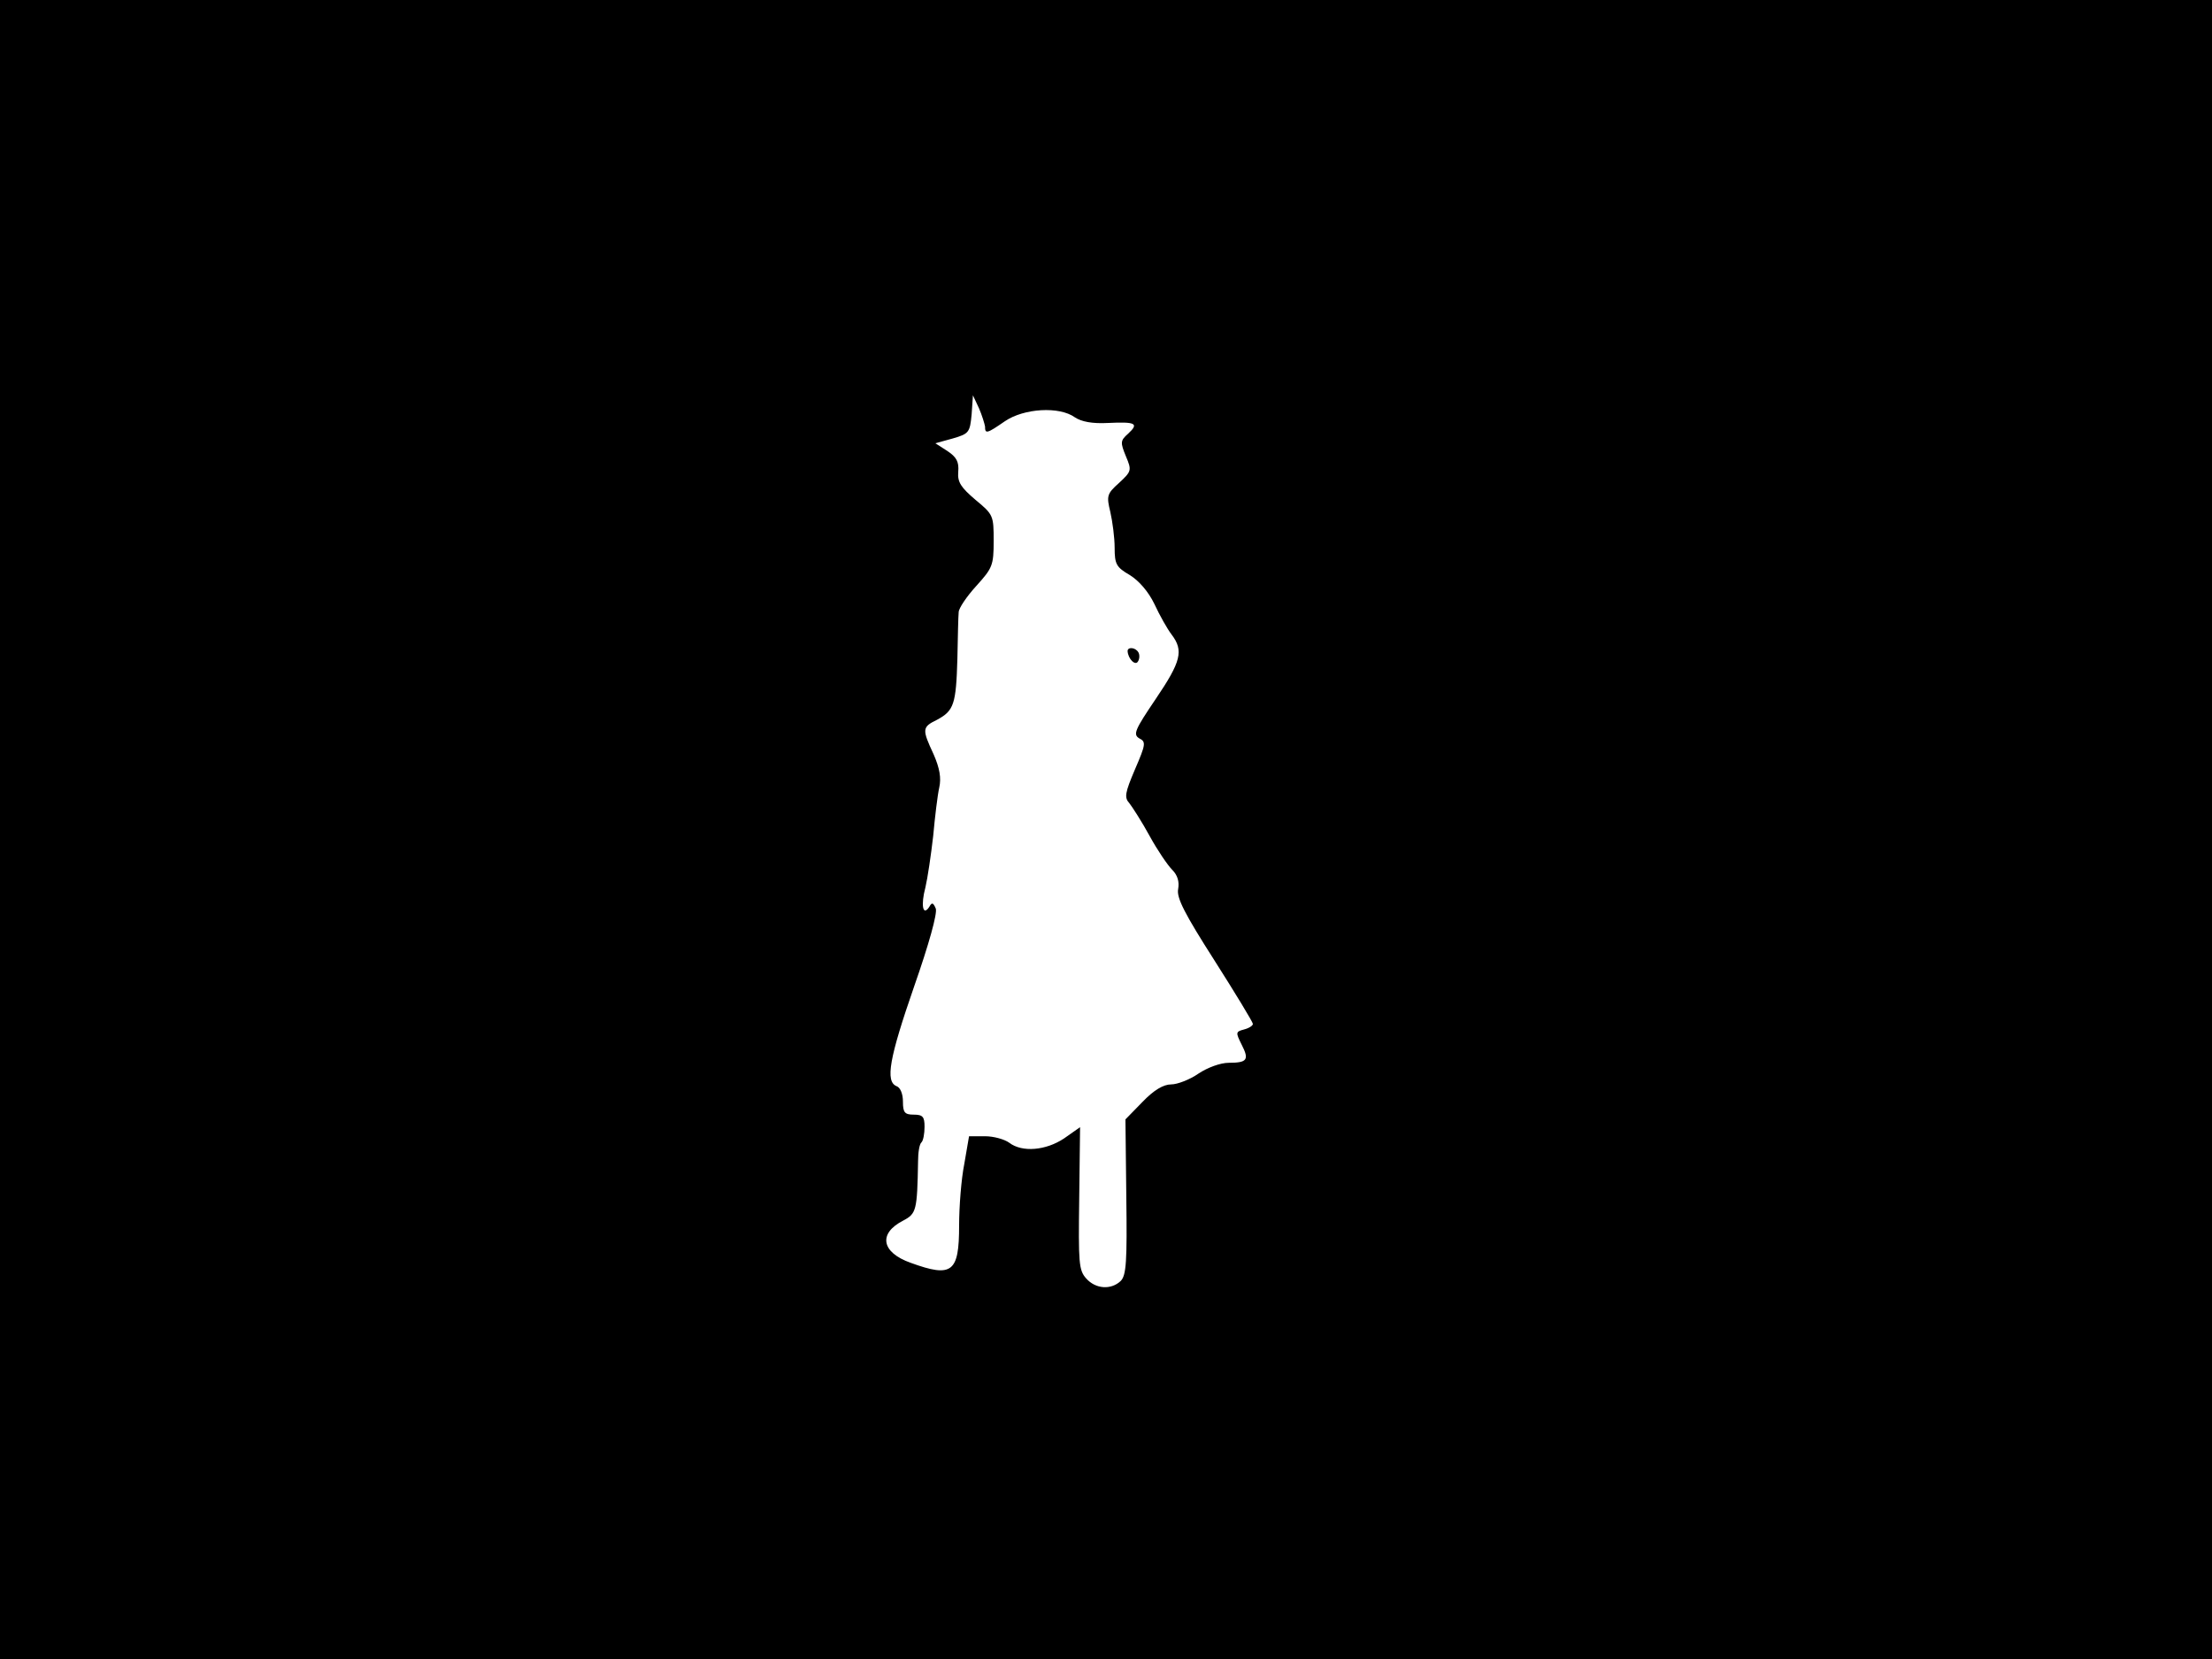 <svg xmlns="http://www.w3.org/2000/svg" width="682.667" height="512" version="1.0" viewBox="0 0 512 384"><path d="M0 192v192h512V0H0zm228-93.3c0 1.8.4 1.7 4.6-1.2 4.4-3 12.6-3.5 16.2-.9 1.5 1 4 1.5 7.7 1.3 6.4-.3 7.2.1 4.6 2.5-1.8 1.6-1.8 2-.5 5.2 1.4 3.3 1.3 3.5-1.6 6.2-2.8 2.5-2.9 3-2 6.7.5 2.2 1 5.9 1 8.3 0 3.8.4 4.5 3.5 6.3 2.1 1.3 4.3 3.8 5.7 6.7 1.2 2.6 3 5.8 4 7.1 2.8 3.7 2.2 6.2-3.7 14.9-4.8 7.1-5.3 8.2-3.8 9.1 1.6.8 1.5 1.4-1 7.2-2.3 5.4-2.5 6.5-1.3 7.8.7.9 2.9 4.3 4.7 7.6s4.2 6.8 5.2 7.8c1.3 1.3 1.7 2.8 1.4 4.5-.4 2 1.5 5.7 8.4 16.5 4.9 7.7 8.9 14.3 8.9 14.7s-.9 1-2.1 1.3c-1.9.5-1.9.7-.5 3.5 1.8 3.5 1.3 4.2-3 4.2-1.9 0-4.9 1.1-7 2.5-2 1.4-4.9 2.5-6.3 2.5-1.8 0-4 1.3-6.6 4l-4 4.1.2 17.9c.2 15 0 18.2-1.3 19.5-2.2 2.1-5.8 1.9-8-.6-1.7-1.9-1.8-3.6-1.6-18.5l.2-16.5-3.7 2.6c-4.2 2.8-9.7 3.3-12.7 1-1.1-.8-3.6-1.5-5.6-1.5h-3.7l-1.1 6.4c-.7 3.5-1.2 9.9-1.2 14.3 0 10.8-1.6 12.1-11.2 8.6-6.8-2.4-7.6-6.8-1.7-9.8 3-1.6 3.2-2.3 3.4-13.7 0-2 .3-4 .8-4.4.4-.4.7-2 .7-3.6 0-2.3-.4-2.8-2.5-2.8s-2.5-.5-2.5-3c0-1.8-.6-3.3-1.5-3.6-2.6-1.1-1.7-6.4 4.1-23.1 3.4-9.7 5.4-16.9 5-18-.6-1.4-.9-1.5-1.5-.4-1.5 2.3-2-.4-.9-4.5.5-2.1 1.3-7.5 1.8-11.9.4-4.4 1-9.4 1.4-11.2.5-2.2.1-4.5-1.3-7.7-2.7-5.8-2.7-6.3.8-8 3.9-2.1 4.4-3.6 4.7-14.1.1-5 .2-9.8.3-10.8 0-.9 1.9-3.7 4.1-6.1 3.7-4.1 4-4.7 4-10.4 0-5.9-.1-6.1-4.2-9.5-3.4-2.9-4.2-4.1-4-6.5.2-2.3-.4-3.4-2.5-4.8l-2.8-1.8 4-1.1c3.8-1.1 4-1.4 4.4-5.6l.3-4.4 1.4 3c.7 1.6 1.3 3.6 1.4 4.2"/><path d="M261 150.7c.1 1.8 1.8 3.5 2.4 2.4.4-.6.4-1.6.1-2.1-.7-1.2-2.5-1.3-2.5-.3"/></svg>